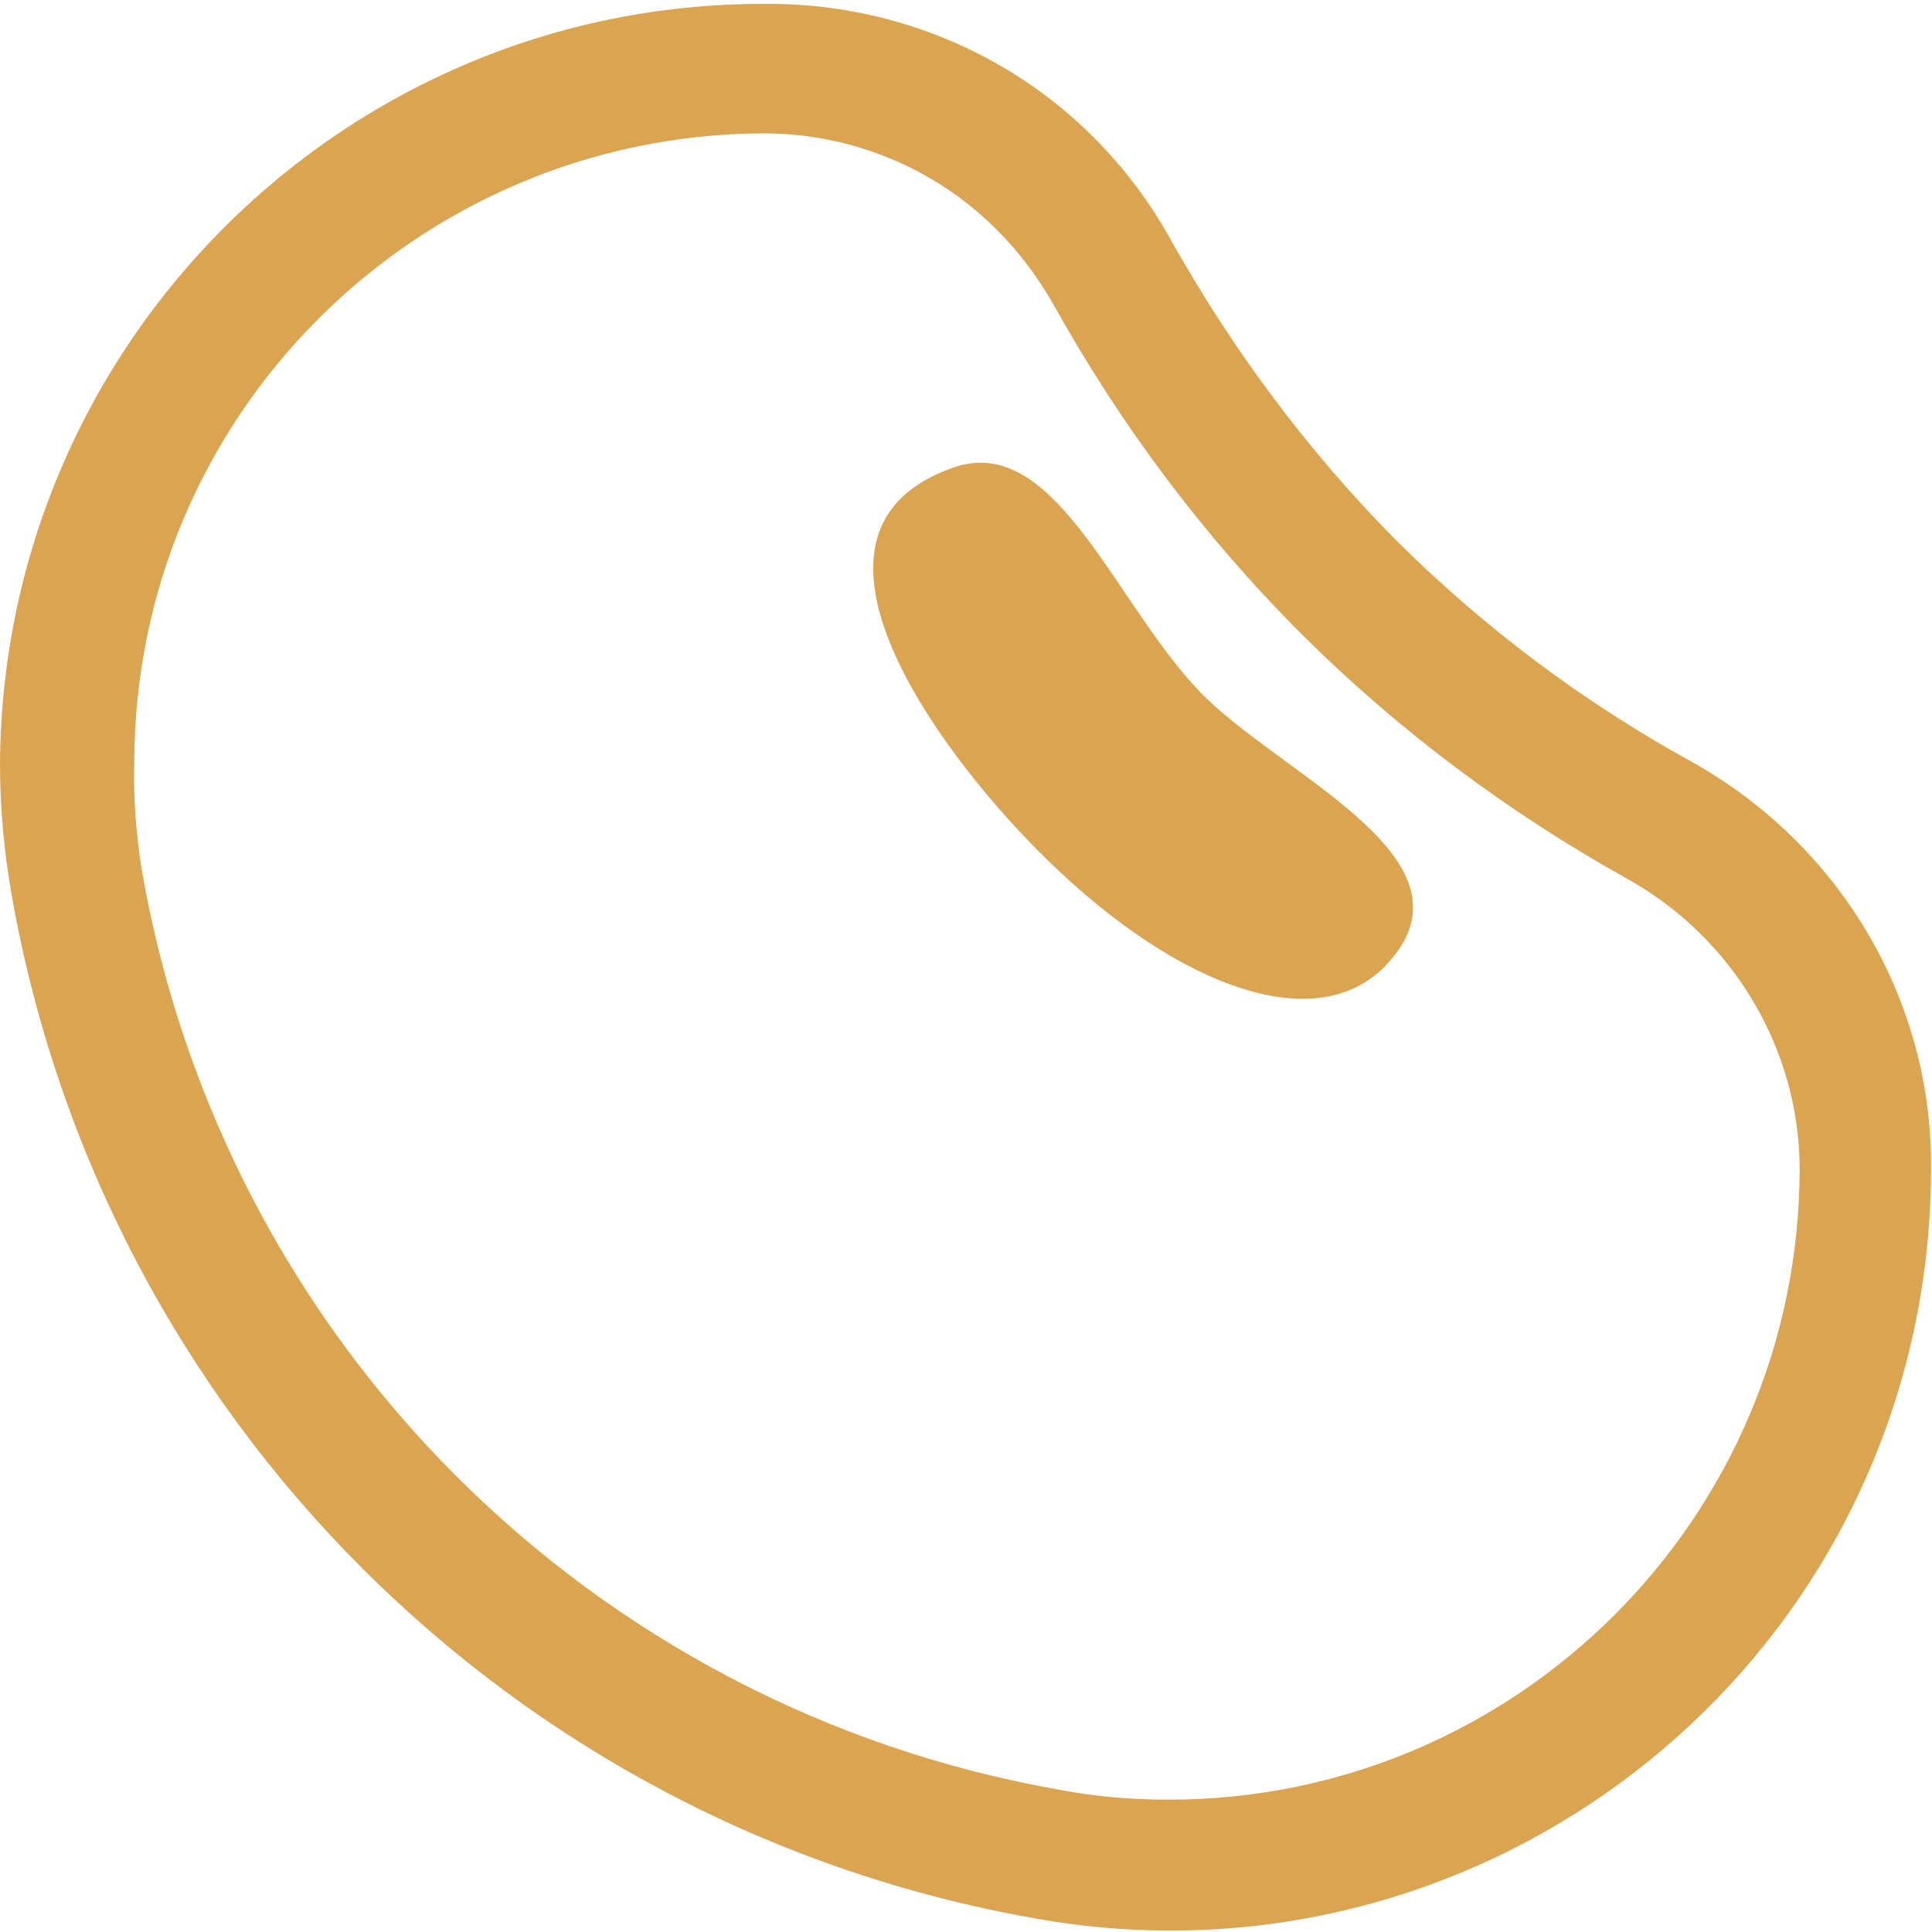 <?xml version="1.0" encoding="utf-8"?>
<!-- Generator: Adobe Illustrator 21.0.0, SVG Export Plug-In . SVG Version: 6.00 Build 0)  -->
<svg version="1.1" id="图层_1" xmlns="http://www.w3.org/2000/svg" xmlns:xlink="http://www.w3.org/1999/xlink" x="0px" y="0px"
	 viewBox="0 0 200 200" style="enable-background:new 0 0 200 200;" xml:space="preserve">
<style type="text/css">
	.st0{fill:#DBA450;}
</style>
<path class="st0" d="M185.9,87c-3.2-3.2-6.8-5.9-10.7-8.1c-11.3-6.2-21.7-14-30.8-23.1c-9.1-9.2-16.8-19.6-23.1-30.8
	c-2.2-4-4.9-7.6-8.1-10.8c-9-9-21.3-13.9-34-13.8C35.7,0.3,0.3,35.5,0,79c0,4.5,0.4,9.1,1.2,13.6c9.5,54.1,51.9,96.5,106,106
	c42.9,7.7,83.9-20.9,91.5-63.8c0.8-4.6,1.2-9.2,1.2-13.9C200,108.2,194.9,96,185.9,87z M121,186.3c-3.8,0-7.5-0.3-11.2-1
	c-48.6-8.5-86.6-46.5-95.1-95.1c-0.6-3.7-0.9-7.5-0.8-11.2C13.9,43.1,43,14,79,13.8c9.1,0,17.9,3.6,24.3,10.1
	c2.3,2.3,4.2,4.9,5.8,7.7c6.9,12.4,15.5,23.9,25.5,33.9c10,10,21.5,18.6,33.9,25.5c10.9,6.1,17.8,17.6,17.8,30.1
	C186.2,157.1,157,186.3,121,186.3L121,186.3z"/>
<path class="st0" d="M124.9,72.3c-9.2-8.9-15.4-27.7-26.2-23.9c-18.4,6.4-2,28.8,8.6,39.5c13.4,13.6,28.5,19.9,36.1,12.1
	C153.7,89.3,133.7,80.8,124.9,72.3L124.9,72.3z"/>
</svg>
